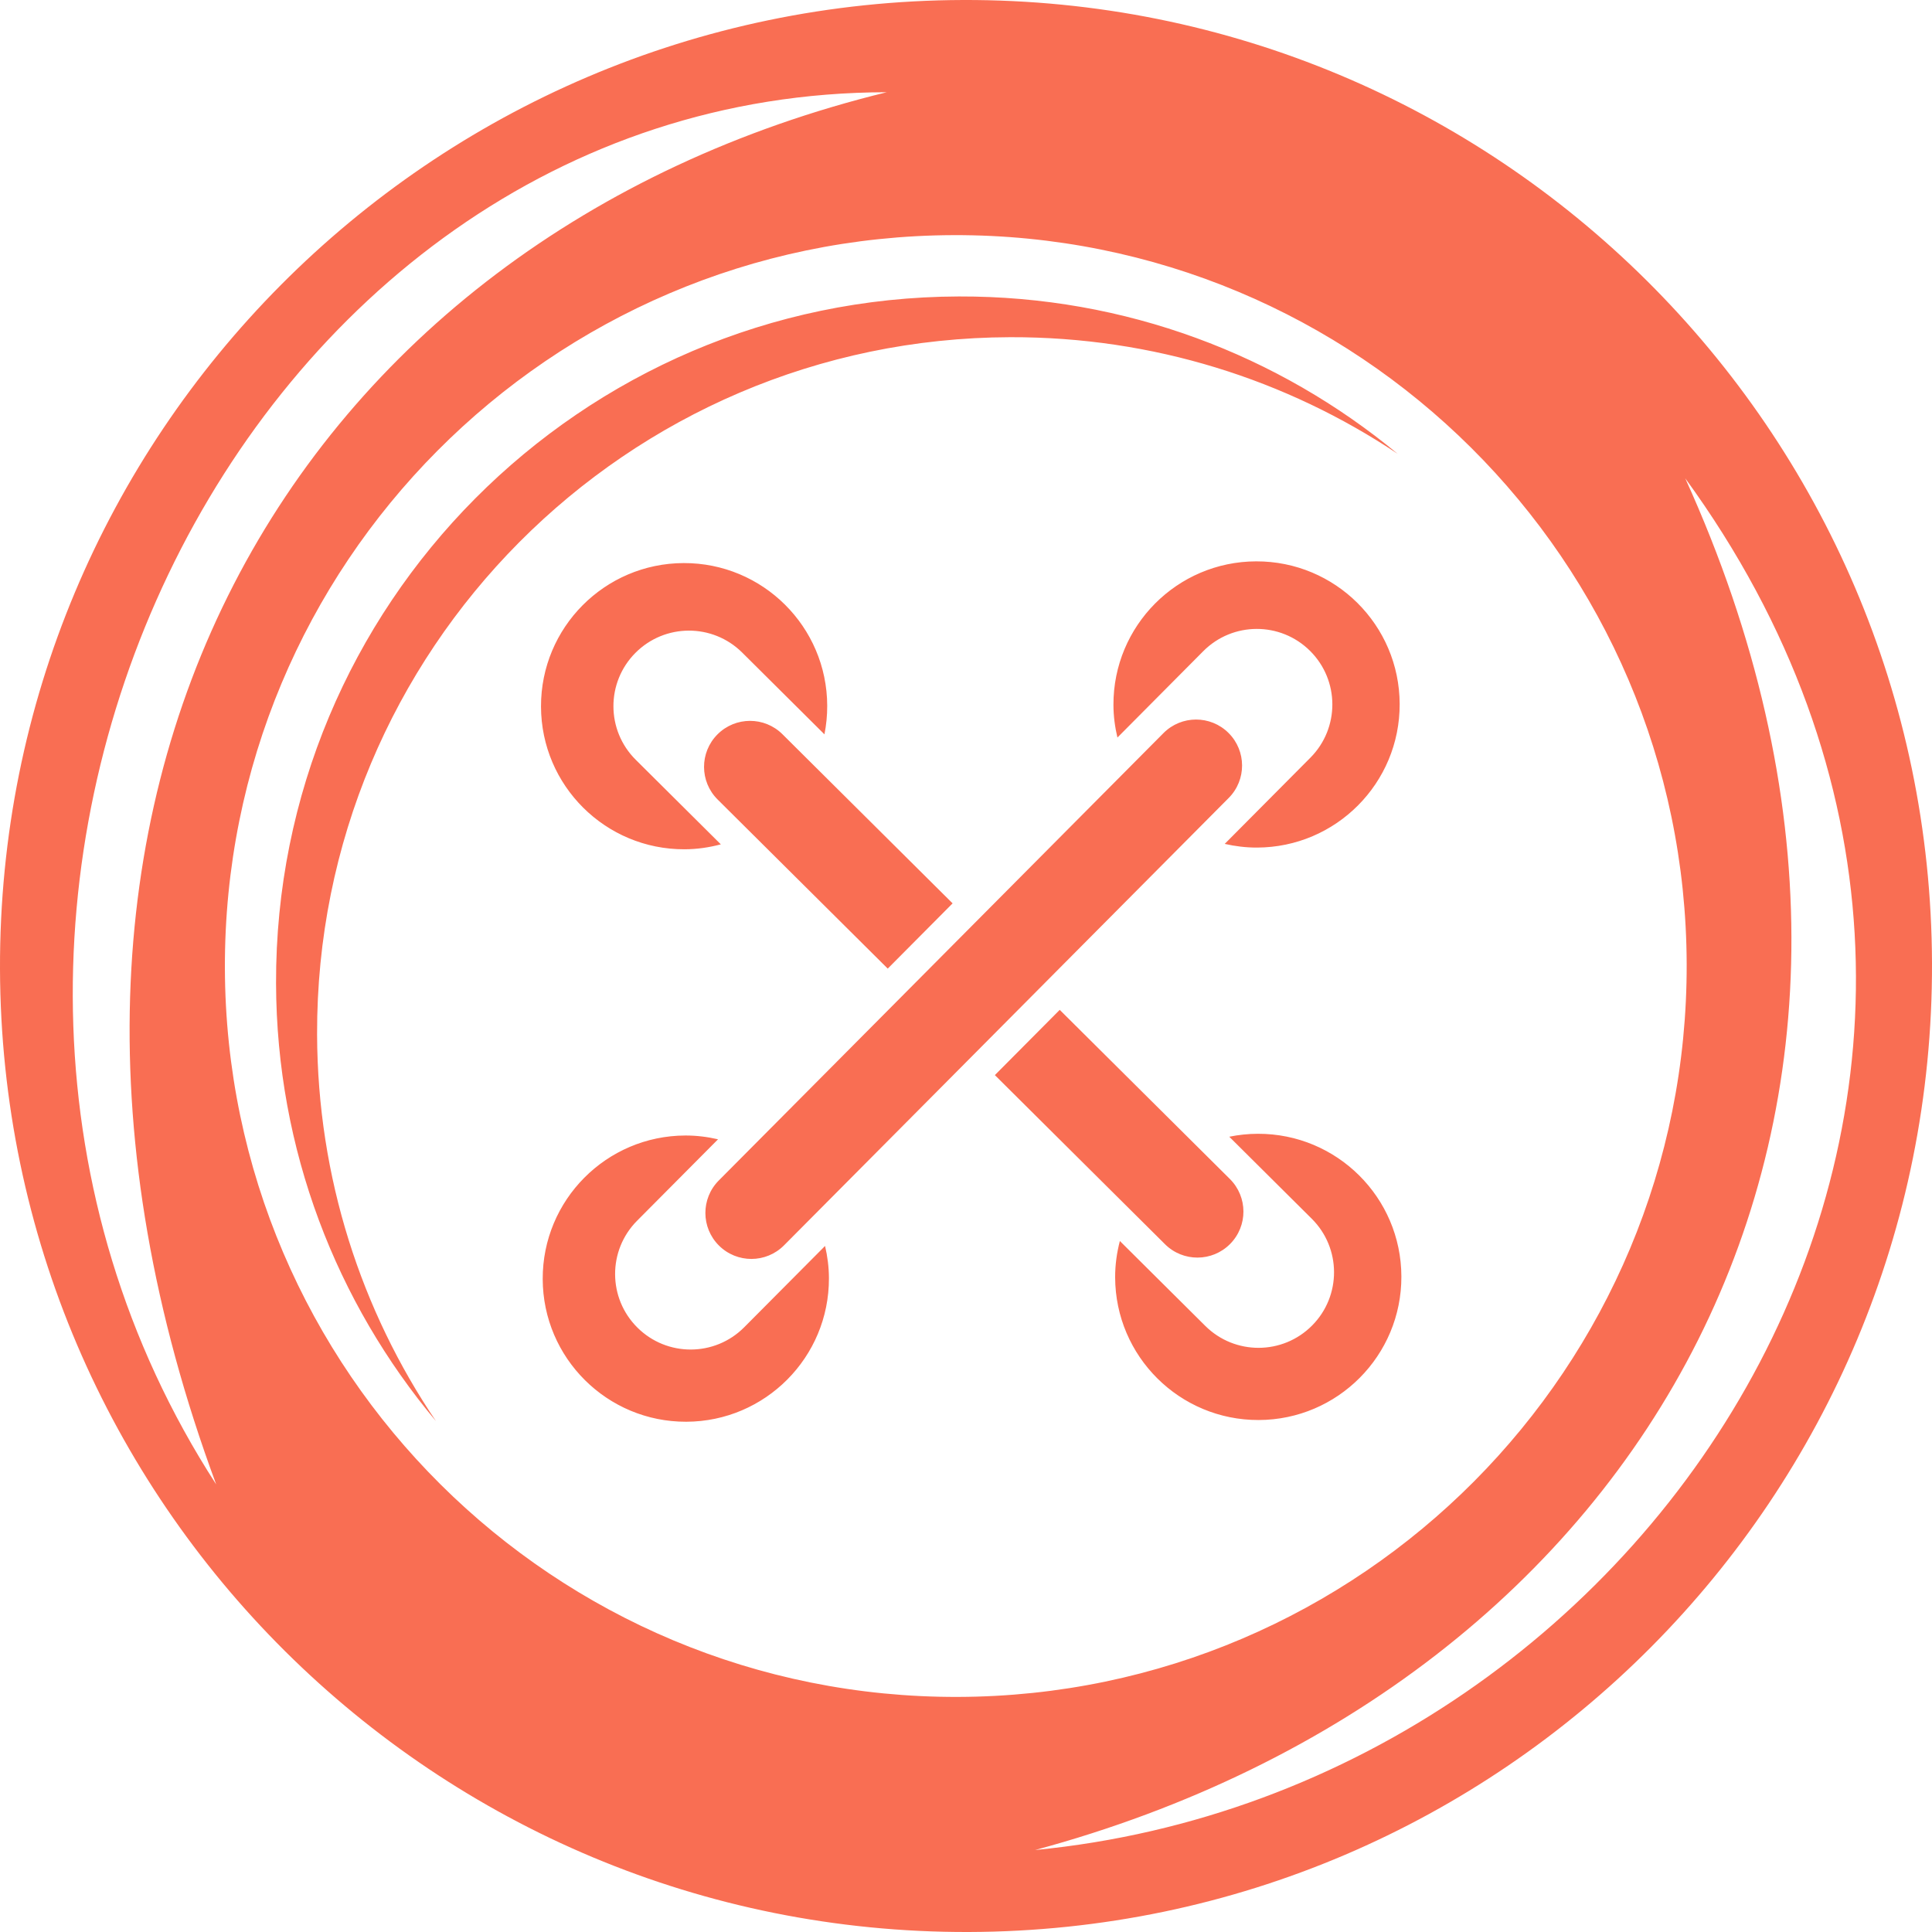 <svg version="1.1" id="图层_1" x="0px" y="0px" width="137.092px" height="137.093px" viewBox="0 0 137.092 137.093" enable-background="new 0 0 137.092 137.093" xml:space="preserve" xmlns="http://www.w3.org/2000/svg" xmlns:xlink="http://www.w3.org/1999/xlink" xmlns:xml="http://www.w3.org/XML/1998/namespace">
  <path fill="#F96E53" d="M68.34,0C30.483,0.114-0.113,30.895,0,68.752c0.114,37.857,30.895,68.454,68.752,68.34
	c37.857-0.114,68.454-30.895,68.34-68.752S106.197-0.113,68.34,0z M62.92,6.545c-42.04,10.281-65.67,49.949-47.577,98.792
	C-10.892,64.795,16.654,6.589,62.92,6.545z M67.977,120.411c-28.643,0.086-51.933-23.064-52.019-51.707
	c-0.086-28.643,23.064-51.932,51.707-52.019c28.643-0.086,51.933,23.064,52.019,51.707C119.77,97.036,96.62,120.325,67.977,120.411z
	 M73.45,131.275c43.486-11.736,66.583-52.327,46.131-97.337C150.171,75.917,118.424,126.913,73.45,131.275z M71.676,23.927
	C44.435,24.009,22.419,46.158,22.5,73.399c0.031,10.169,3.139,19.608,8.436,27.443c-7.05-8.406-11.313-19.232-11.348-31.061
	c-0.081-26.84,21.612-48.664,48.453-48.745c11.829-0.035,22.68,4.162,31.129,11.162C91.303,26.948,81.845,23.897,71.676,23.927z
	 M38.389,50.14c-0.017-5.609,4.516-10.169,10.124-10.185c5.609-0.017,10.169,4.516,10.185,10.124
	c0.002,0.694-0.066,1.372-0.197,2.028l-5.835-5.8c-2.099-2.087-5.493-2.077-7.58,0.023C43,48.43,43.01,51.823,45.109,53.91
	l6.04,6.004c-0.824,0.219-1.684,0.348-2.576,0.35C42.965,60.282,38.405,55.749,38.389,50.14z M92.983,53.766
	c2.087-2.099,2.077-5.493-0.023-7.58c-2.099-2.087-5.493-2.077-7.58,0.023l-6.089,6.126c-0.177-0.745-0.281-1.518-0.283-2.317
	c-0.017-5.609,4.516-10.169,10.125-10.185c5.608-0.017,10.169,4.516,10.185,10.125s-4.516,10.169-10.125,10.185
	c-0.788,0.002-1.552-0.094-2.289-0.262L92.983,53.766z M58.545,88.411c0.172,0.736,0.273,1.499,0.275,2.288
	c0.017,5.608-4.516,10.169-10.125,10.186c-5.608,0.017-10.169-4.516-10.185-10.125c-0.017-5.608,4.516-10.169,10.124-10.186
	c0.799-0.002,1.572,0.097,2.318,0.269l-5.746,5.78c-2.087,2.099-2.077,5.493,0.023,7.58c2.099,2.087,5.493,2.077,7.58-0.023
	L58.545,88.411z M99.44,90.577c0.017,5.608-4.516,10.169-10.125,10.186c-5.608,0.017-10.169-4.516-10.186-10.125
	c-0.003-0.892,0.121-1.753,0.335-2.578l6.059,6.022c2.099,2.087,5.493,2.077,7.58-0.023c2.087-2.099,2.077-5.493-0.023-7.58
	l-5.853-5.818c0.655-0.135,1.332-0.207,2.027-0.209C94.863,80.436,99.423,84.969,99.44,90.577z M57.769,54.334l9.826,9.767
	l-4.602,4.63l-9.705-9.647l-2.367-2.353c-1.279-1.271-1.285-3.338-0.014-4.616c1.271-1.279,3.338-1.285,4.616-0.014L57.769,54.334z
	 M80.282,85.917l-9.687-9.629l4.602-4.63l9.808,9.749l2.264,2.251c1.279,1.271,1.285,3.338,0.014,4.616
	c-1.271,1.279-3.338,1.285-4.616,0.014L80.282,85.917z M73.711,70.181l-4.602,4.63l-1.477,1.486l-9.873,9.932l-2.127,2.14
	c-1.271,1.279-3.338,1.285-4.616,0.014v0c-1.278-1.271-1.285-3.337-0.014-4.616l2.133-2.146l9.867-9.926l1.477-1.486l4.602-4.63
	l1.477-1.486l9.523-9.581l2.476-2.491c1.271-1.279,3.338-1.285,4.616-0.014c1.278,1.271,1.285,3.338,0.014,4.616l-2.47,2.485
	l-9.53,9.587L73.711,70.181z" class="color c1"/>
</svg>